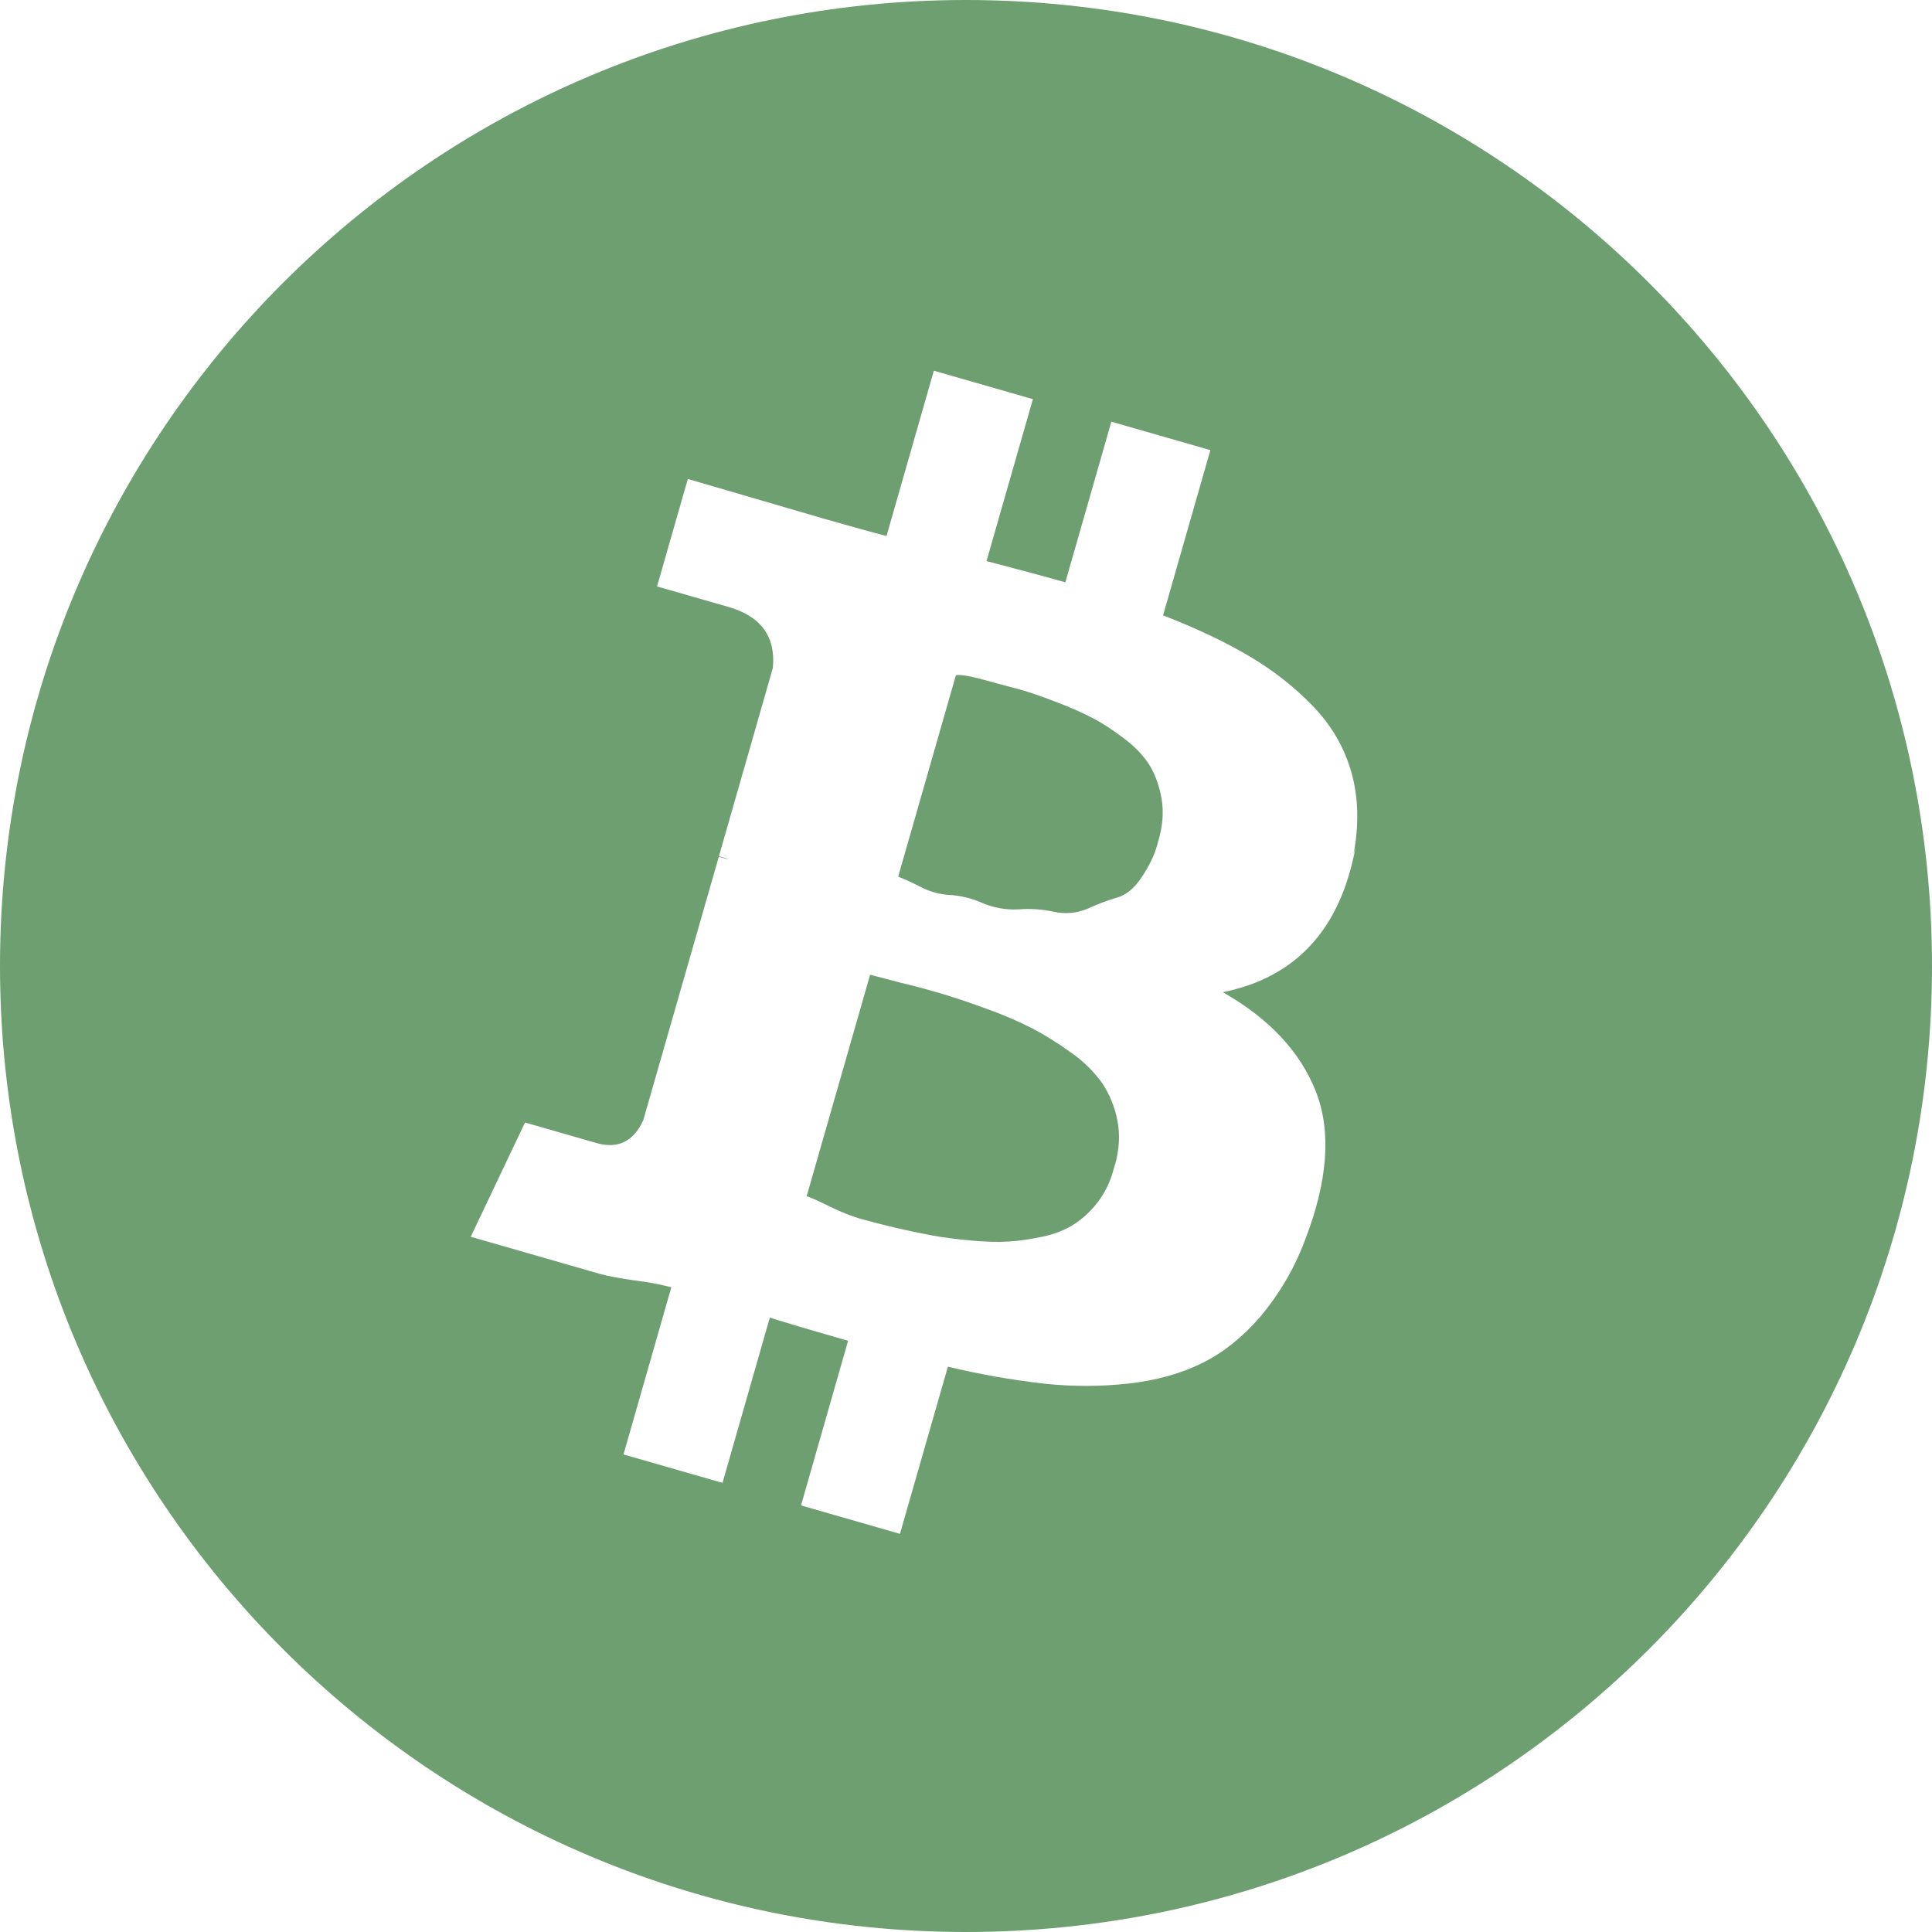 <svg xmlns="http://www.w3.org/2000/svg" width="60" height="60" viewBox="0 0 60 60" fill="none">
<path fill-rule="evenodd" clip-rule="evenodd" d="M60 30C60 46.569 46.569 60 30 60C13.431 60 0 46.569 0 30C0 13.431 13.431 0 30 0C46.569 0 60 13.431 60 30ZM37.977 30.814C40.257 30.351 41.629 28.851 42.098 26.313V26.31L42.033 26.535C42.211 25.617 42.188 24.77 41.971 23.994C41.754 23.222 41.356 22.534 40.779 21.934C40.202 21.336 39.535 20.813 38.786 20.371C38.034 19.928 37.145 19.508 36.12 19.11L37.589 13.979L34.514 13.096L33.085 18.085C32.553 17.932 31.736 17.712 30.637 17.425L32.078 12.396L29.001 11.513L27.532 16.645C27.087 16.532 26.44 16.354 25.588 16.109L21.361 14.874L20.405 18.212L22.62 18.848C23.632 19.138 24.094 19.77 24.002 20.743L22.328 26.588C22.436 26.616 22.541 26.653 22.643 26.698L22.323 26.608L19.977 34.79C19.673 35.453 19.188 35.688 18.523 35.498L16.305 34.86L14.619 38.409L18.613 39.557C18.868 39.63 19.243 39.7 19.743 39.77C20.116 39.815 20.485 39.884 20.849 39.977L19.363 45.169L22.438 46.052L23.907 40.92C24.464 41.095 25.273 41.335 26.338 41.64L24.876 46.752L27.949 47.635L29.438 42.443C30.424 42.68 31.423 42.857 32.431 42.971C33.317 43.066 34.194 43.063 35.059 42.966C35.92 42.868 36.68 42.656 37.337 42.33C37.994 42.005 38.593 41.523 39.143 40.887C39.733 40.185 40.199 39.388 40.522 38.529C41.236 36.691 41.351 35.153 40.872 33.915C40.39 32.675 39.425 31.639 37.977 30.814ZM34.699 34.788C34.789 35.225 34.764 35.688 34.627 36.176H34.624L34.572 36.358C34.475 36.714 34.31 37.048 34.087 37.341C33.87 37.619 33.63 37.841 33.362 38.017C33.098 38.189 32.775 38.319 32.398 38.402C32.023 38.482 31.666 38.537 31.329 38.557C30.992 38.577 30.595 38.567 30.137 38.524C29.683 38.482 29.285 38.429 28.951 38.369C28.191 38.227 27.437 38.051 26.692 37.841C26.438 37.769 26.128 37.644 25.761 37.466C25.396 37.286 25.159 37.181 25.051 37.151L27.022 30.271L27.976 30.521C28.878 30.734 29.765 31.003 30.632 31.327C31.12 31.499 31.596 31.703 32.058 31.937C32.475 32.158 32.876 32.409 33.258 32.687C33.634 32.945 33.963 33.267 34.229 33.638C34.46 33.986 34.62 34.377 34.699 34.788ZM35.983 26.078C36.11 25.63 36.143 25.21 36.075 24.815C36.008 24.419 35.886 24.077 35.711 23.784C35.536 23.492 35.271 23.209 34.916 22.939C34.562 22.669 34.227 22.451 33.912 22.289C33.6 22.124 33.205 21.954 32.73 21.774C32.256 21.594 31.876 21.463 31.586 21.389C31.548 21.378 31.509 21.368 31.468 21.358C31.203 21.288 30.879 21.203 30.502 21.098C30.067 20.983 29.795 20.941 29.685 20.973L27.894 27.225C28.119 27.315 28.34 27.415 28.556 27.526C28.841 27.682 29.158 27.774 29.483 27.793C29.832 27.813 30.175 27.896 30.495 28.038C30.85 28.192 31.237 28.262 31.624 28.241C31.99 28.212 32.358 28.237 32.718 28.313C33.078 28.396 33.456 28.361 33.795 28.213C34.084 28.078 34.383 27.965 34.689 27.876C34.971 27.798 35.228 27.585 35.453 27.248C35.681 26.91 35.84 26.58 35.933 26.26L35.983 26.078Z" fill="#6D9F71"/>
</svg>